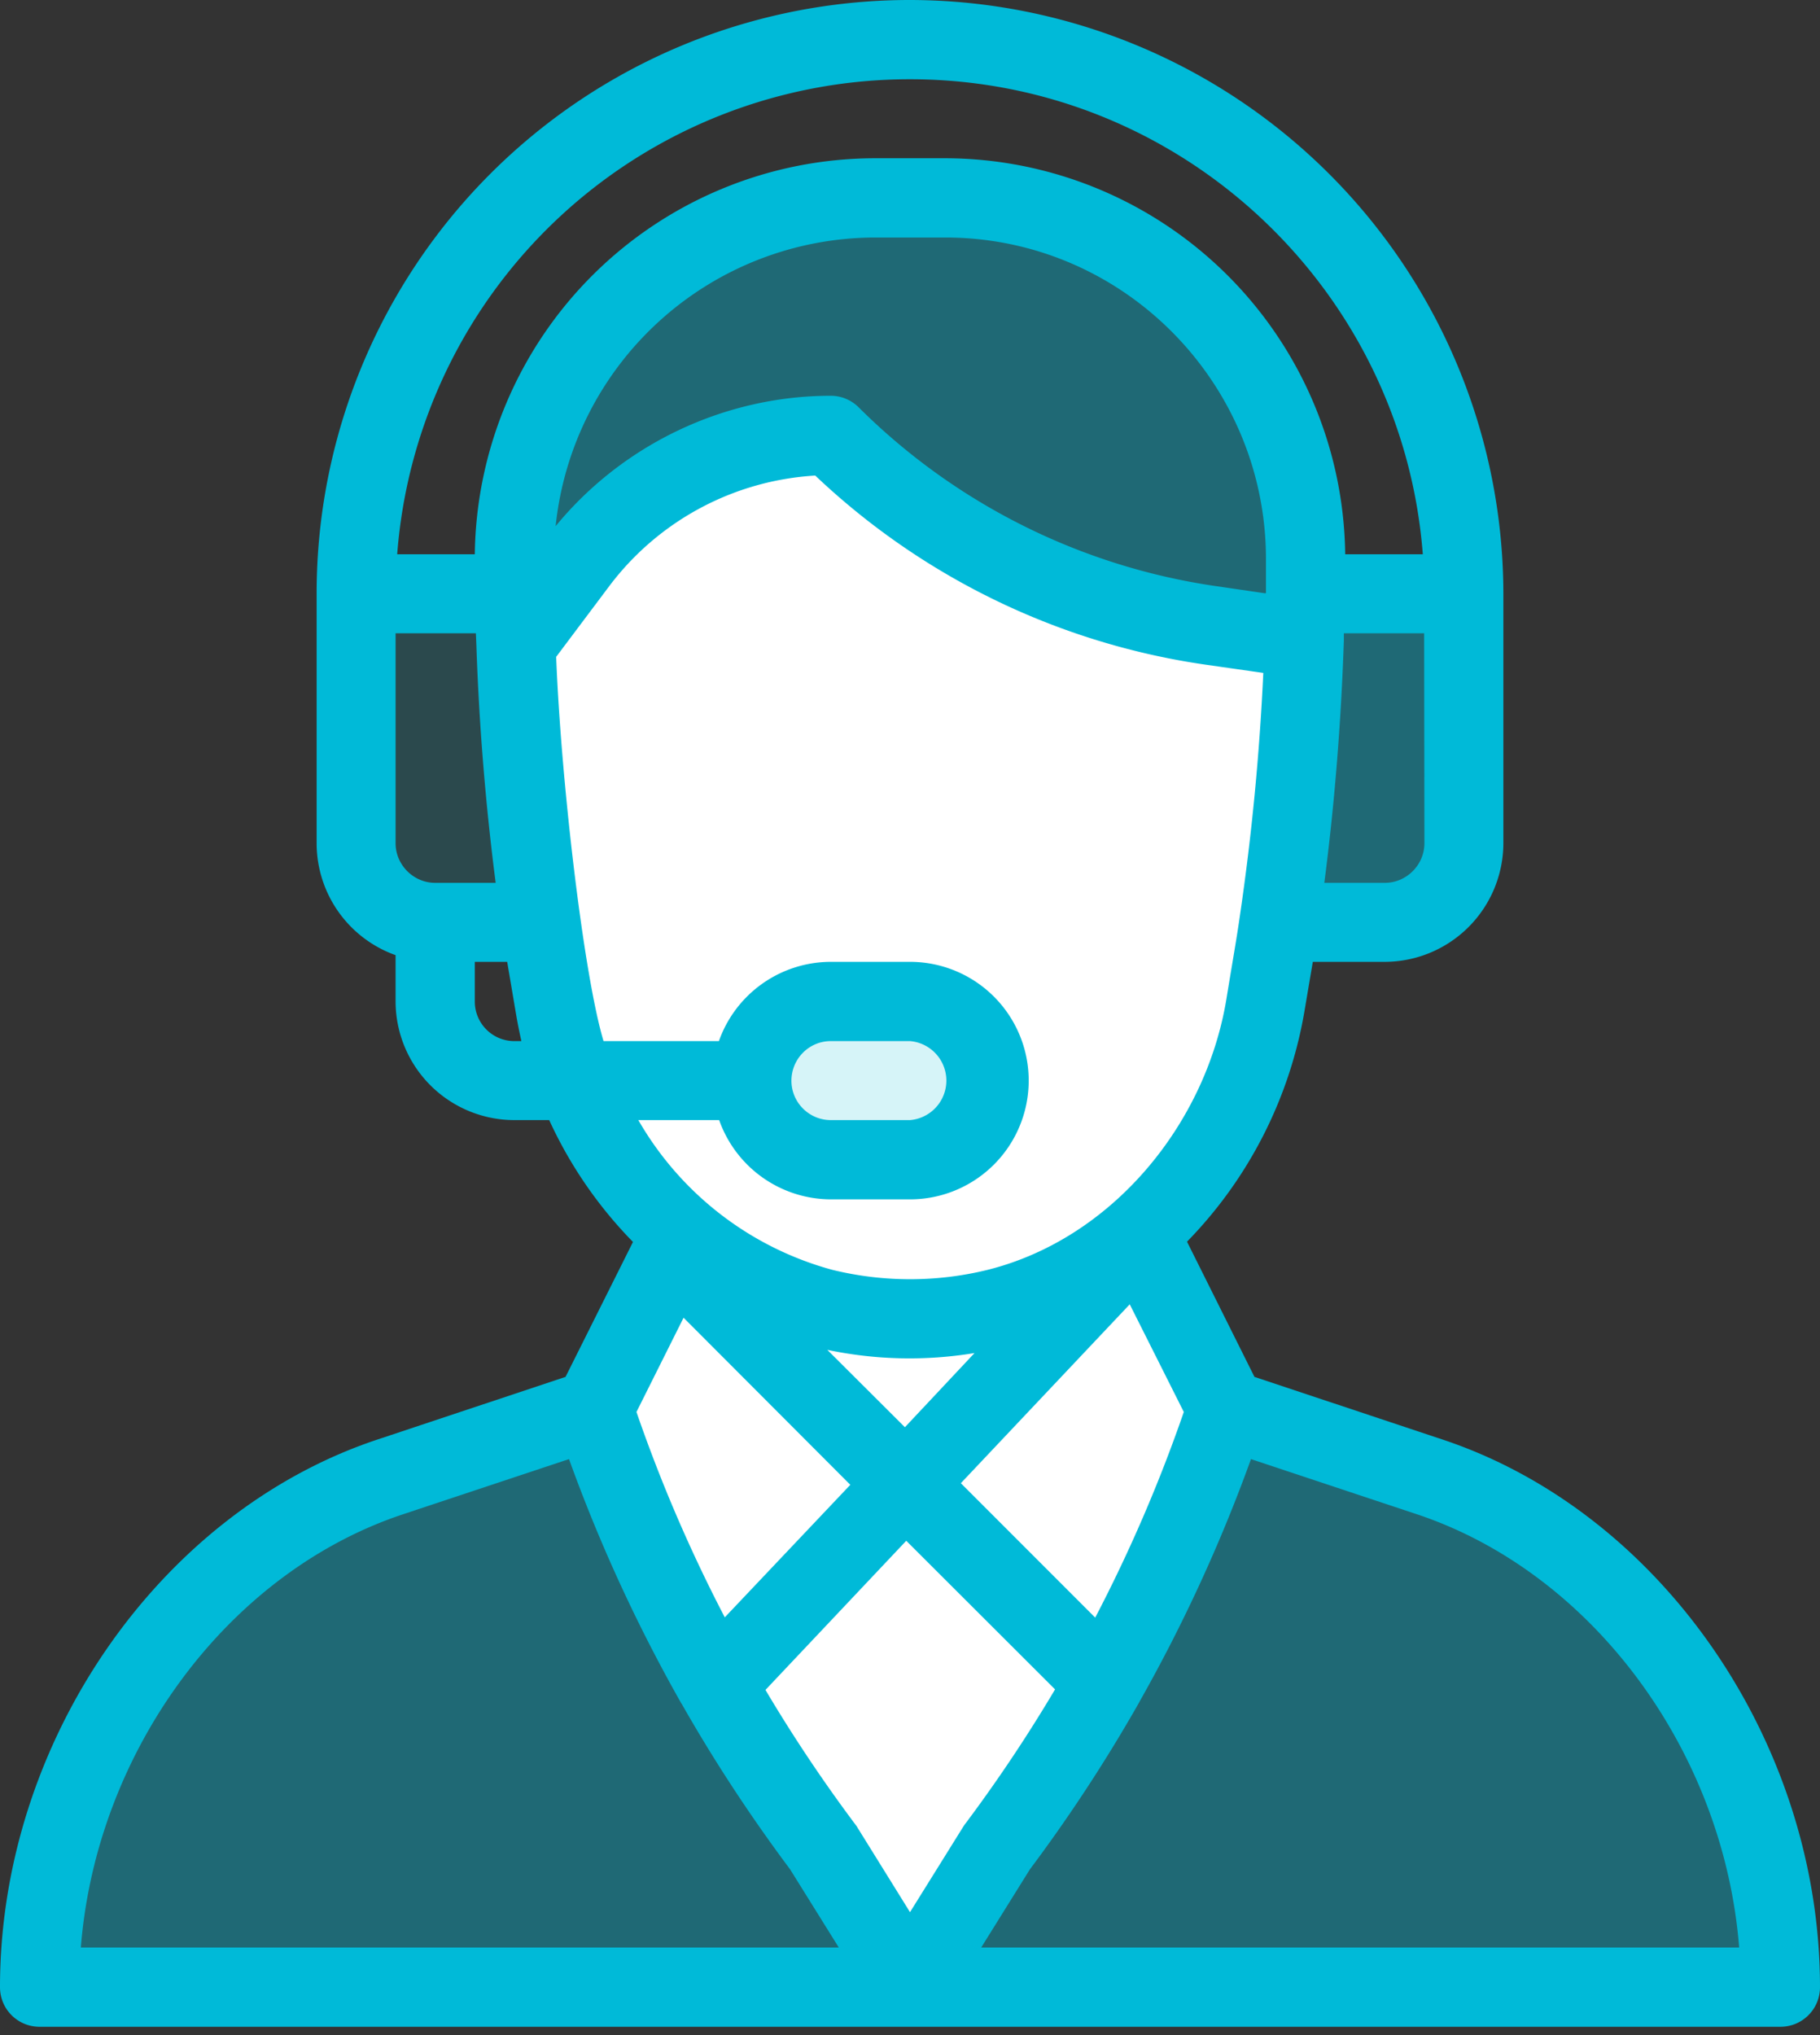 <svg xmlns="http://www.w3.org/2000/svg" xmlns:xlink="http://www.w3.org/1999/xlink" width="68" height="76" viewBox="0 0 68 76"><rect x="0" y="0" width="68" height="76" fill="#333333" stroke="none"/><defs><path id="jn2ma" d="M679.43 1550.16l-7.6-2.53h-23.66l-7.6 2.53c-7.82 2.6-13.1 10.8-13.1 19.05h65.05c0-8.24-5.27-16.44-13.09-19.05z"/><path id="jn2mb" d="M674.73 1518.86l-3.5-.5a25.09 25.09 0 0 1-14.19-7.1c-3.72 0-7.22 1.75-9.46 4.73l-2.3 3.08c.12 3.45.43 7.01.93 10.37.63 4.16 1.16 8.07 5.27 11.63l-.07.09-3.24 6.47a57.66 57.66 0 0 0 8.57 16.35l3.26 5.23 3.26-5.23a57.58 57.58 0 0 0 8.57-16.35l-3.24-6.47-.07-.09a14.57 14.57 0 0 0 4.76-8.5l.52-3.19c.5-3.4.82-7.03.93-10.52z"/><path id="jn2mc" d="M674.73 1518.86l-3.5-.5a25.09 25.09 0 0 1-14.19-7.1c-3.72 0-7.22 1.75-9.46 4.73l-2.3 3.08c.12 3.45.43 7.01.93 10.37.63 4.16 1.16 8.07 5.27 11.63l-.07.09c-1.09 2.17 8.74 8.68 8.74 8.68l8.44-8.68-.07-.09a14.57 14.57 0 0 0 4.76-8.5l.52-3.19c.5-3.4.82-7.03.93-10.52z"/><path id="jn2md" d="M680.7 1517.17v9.32a2.96 2.96 0 0 1-2.96 2.95h-3.55l-.4-.06a92.98 92.98 0 0 0 .98-12.2h.01z"/><path id="jn2me" d="M661.32 1502.4a13.5 13.5 0 0 1 13.46 13.5c0 .75-.01 1.94-.05 2.96l-3.5-.5a25.09 25.09 0 0 1-14.19-7.1c-3.72 0-7.22 1.75-9.46 4.73l-2.3 3.08a91.43 91.43 0 0 1-.06-3.17 13.5 13.5 0 0 1 13.46-13.5H660z"/><path id="jn2mf" d="M660 1532.4a2.96 2.96 0 1 1 0 5.91h-2.96a2.96 2.96 0 1 1 0-5.91z"/><path id="jn2mg" d="M646.21 1529.44h-3.95a2.96 2.96 0 0 1-2.96-2.95v-9.32h5.92l.06 1.9c.12 3.45.43 7.01.93 10.37z"/><path id="jn2mh" d="M641.03 1551.56l6.23-2.07a59.26 59.26 0 0 0 4.2 9.13l.01.01c1.21 2.13 2.57 4.2 4.05 6.18l1.82 2.92h-28.32c.58-7.32 5.46-13.98 12.01-16.17zm14.54-16.2c0-.82.66-1.48 1.47-1.48H660a1.48 1.48 0 0 1 0 2.95h-2.96c-.81 0-1.47-.66-1.47-1.47zm-2.7 1.47a4.44 4.44 0 0 0 4.17 2.96H660a4.43 4.43 0 1 0 0-8.87h-2.96a4.44 4.44 0 0 0-4.18 2.96h-4.31c-.74-2.46-1.59-9.7-1.77-14.35l1.99-2.65a10.4 10.4 0 0 1 7.69-4.12 26.74 26.74 0 0 0 14.57 7.06l2.17.31a90.98 90.98 0 0 1-.87 9.04c-.13.91-.24 1.5-.51 3.15-.78 4.7-4.29 8.94-8.91 10.1-1.9.47-3.91.47-5.82 0a11.99 11.99 0 0 1-7.24-5.59zm-9.13-4.43v-1.48h1.21l.32 1.89c.06.36.13.71.21 1.07h-.26c-.82 0-1.48-.66-1.48-1.48zm16.26-34.44c10.1 0 18.4 7.83 19.16 17.74h-2.9a14.97 14.97 0 0 0-14.94-14.79h-2.64a14.97 14.97 0 0 0-14.94 14.79h-2.9a19.2 19.2 0 0 1 19.16-17.74zm19.22 28.53c0 .81-.67 1.48-1.48 1.48h-2.26c.38-2.92.63-6.01.73-9.06v-.26h3zm-5.93-9.35v.02l-1.85-.27a23.75 23.75 0 0 1-13.35-6.67 1.48 1.48 0 0 0-1.05-.44c-3.97 0-7.77 1.81-10.28 4.87a12.02 12.02 0 0 1 11.92-10.78h2.64c6.63 0 11.99 5.42 11.98 12.03v1.24zm-31.03 10.83c-.81 0-1.48-.67-1.48-1.48v-7.84h3l.02.47v.01c.1 2.97.35 5.99.72 8.84h-2.26zm48.72 39.76h-28.32l1.82-2.92a59.25 59.25 0 0 0 4.08-6.23l.02-.04a59.21 59.21 0 0 0 4.16-9.05l6.23 2.07c6.55 2.2 11.43 8.85 12.01 16.17zm-39.44-23.52l6.23 6.24-4.69 4.95a56.32 56.32 0 0 1-3.3-7.67zm8.27 4.09l-2.9-2.89a14.96 14.96 0 0 0 5.5.12zm7.1 7.1l-5.01-5.01 6.31-6.68 2.02 4.02a56.31 56.31 0 0 1-3.31 7.68zm-6.91 11.01l-2-3.22a56.37 56.37 0 0 1-3.4-5.08l5.26-5.57 5.56 5.55a56.3 56.3 0 0 1-3.34 5c-.08.1.03-.06-2.08 3.32zm-32.52 4.28h65.04c.82 0 1.48-.66 1.48-1.48 0-9.13-5.93-17.73-14.1-20.45l-7.03-2.34-2.52-5.05a16.2 16.2 0 0 0 4.38-8.56l.32-1.89h2.69a4.44 4.44 0 0 0 4.43-4.43v-9.32A22.2 22.2 0 0 0 660 1495a22.16 22.16 0 0 0-22.17 22.17v9.32a4.44 4.44 0 0 0 2.95 4.18v1.73a4.44 4.44 0 0 0 4.44 4.43h1.3a16.04 16.04 0 0 0 3.13 4.55l-2.52 5.04-7.03 2.34c-8.17 2.72-14.1 11.32-14.1 20.45 0 .82.66 1.48 1.48 1.48z"/></defs><g><g transform="translate(-626 -1495)"><g opacity=".4"><use fill="#00bad8" xlink:href="#jn2ma"/></g><g><use fill="#fff" xlink:href="#jn2mb"/></g><g><use fill="#fff" xlink:href="#jn2mc"/></g><g opacity=".4"><use fill="#00bad8" xlink:href="#jn2md"/></g><g opacity=".4"><use fill="#00bad8" xlink:href="#jn2me"/></g><g opacity=".4"><g opacity=".4"><use fill="#00bad8" xlink:href="#jn2mf"/></g><g opacity=".4"><use fill="#00bad8" xlink:href="#jn2mg"/></g></g><g><use fill="#00bad8" xlink:href="#jn2mh"/></g></g></g></svg>